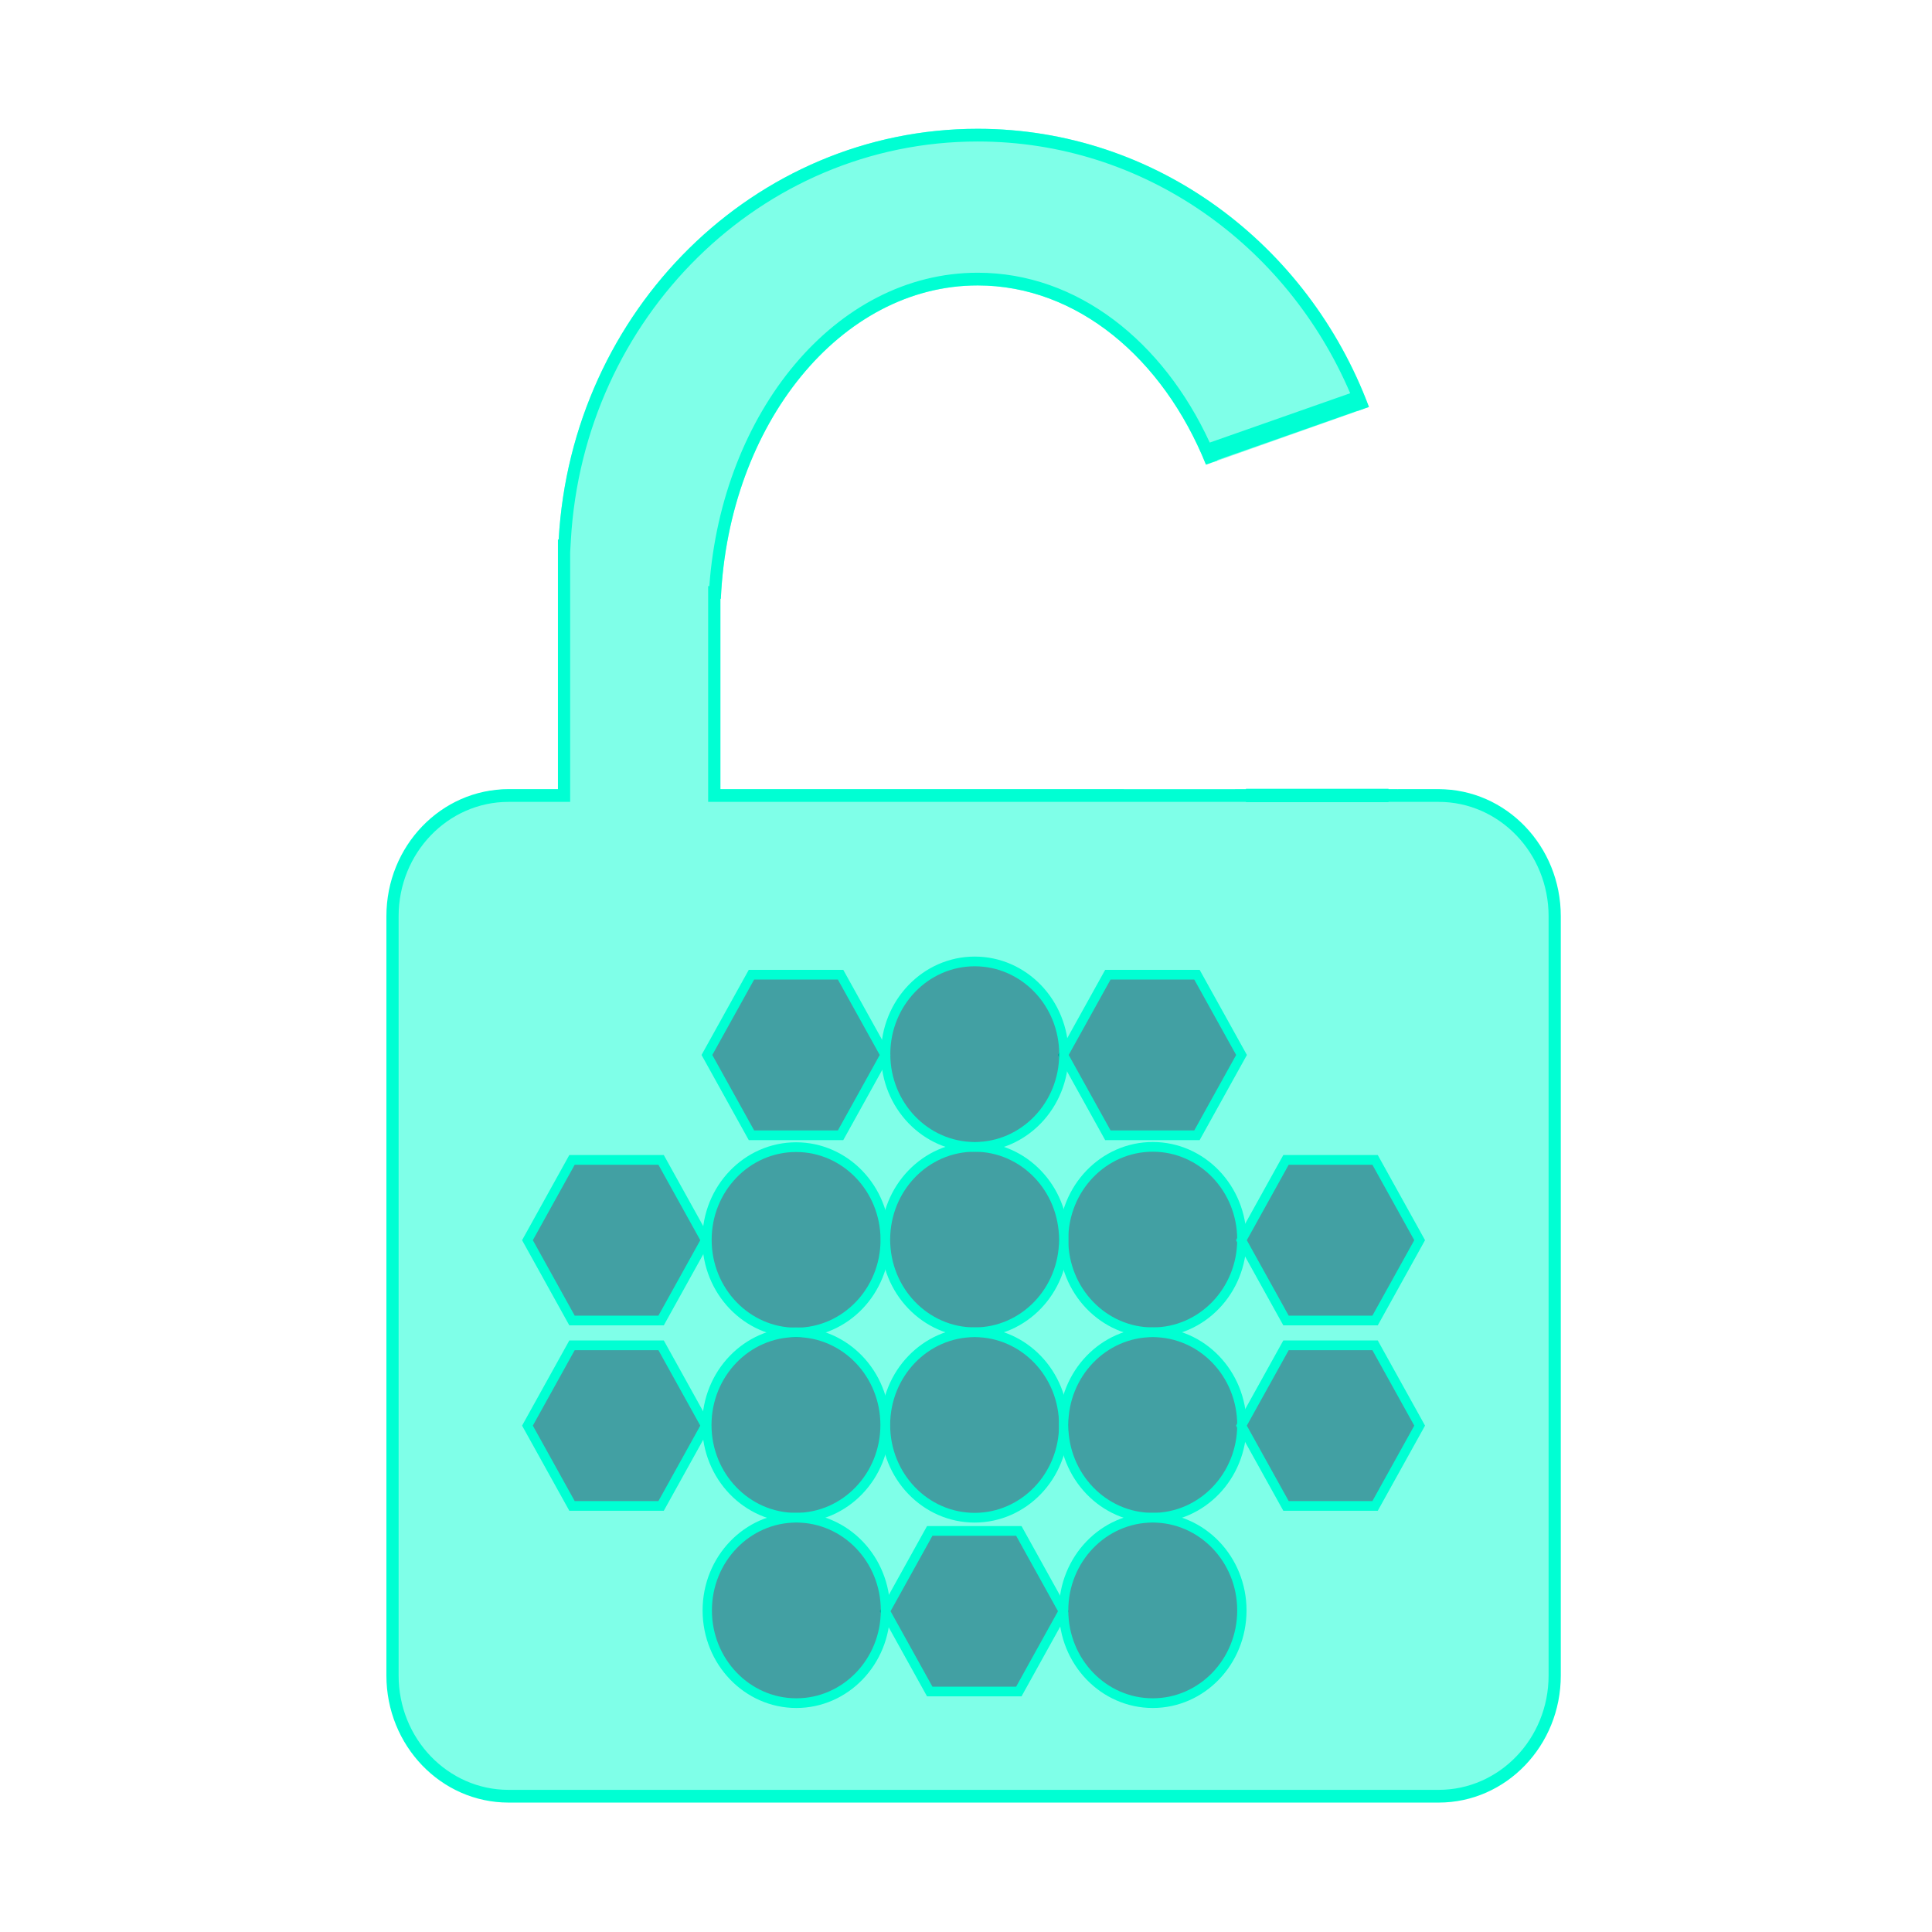 <svg width="80" height="80" viewBox="0 0 80 80" fill="none" xmlns="http://www.w3.org/2000/svg">
<path fill-rule="evenodd" clip-rule="evenodd" d="M56.687 16.854C54.161 10.111 47.86 5.333 40.486 5.333C31.234 5.333 23.67 12.855 23.135 22.343H23.105V23.346L23.105 23.419L23.105 23.492V32.678L21.145 32.678C18.352 32.678 16.088 35.033 16.088 37.939V69.027C16.088 71.933 18.352 74.289 21.145 74.289H59.319C62.112 74.289 64.376 71.933 64.376 69.027V37.939C64.376 35.033 62.112 32.678 59.319 32.678L57.895 32.678L57.906 32.791H46.528L46.538 32.678H29.831V24.794H29.849C30.177 17.557 34.814 11.819 40.486 11.819C44.597 11.819 48.163 14.832 49.941 19.245L56.687 16.854Z" fill="#00FFD3" fill-opacity="0.5"/>
<path fill-rule="evenodd" clip-rule="evenodd" d="M57.495 32.676H57.866V32.678L59.572 32.678C62.365 32.678 64.629 35.033 64.629 37.939V69.379C64.629 72.285 62.365 74.641 59.572 74.641H21.057C18.264 74.641 16 72.285 16 69.379V37.939C16 35.033 18.264 32.678 21.057 32.678L23.103 32.678V23.492L23.103 23.419L23.103 23.346V22.343H23.133C23.668 12.855 31.232 5.333 40.484 5.333C47.857 5.333 54.158 10.109 56.684 16.85L56.205 17.02L56.202 17.013L50.406 19.049L50.413 19.067L49.935 19.236C48.157 14.828 44.592 11.819 40.485 11.819C34.812 11.819 30.175 17.557 29.848 24.794H29.829V32.678H51.14V32.676H51.593V32.662H57.495V32.676ZM57.495 33.204L59.572 33.204C62.086 33.204 64.124 35.324 64.124 37.939V69.379C64.124 71.994 62.086 74.114 59.572 74.114H21.057C18.543 74.114 16.506 71.994 16.506 69.379V37.939C16.506 35.324 18.543 33.204 21.057 33.204L23.609 33.204L23.609 23.492L23.609 23.49L23.609 23.419L23.609 23.348V22.869L23.638 22.374C24.157 13.162 31.502 5.859 40.484 5.859C47.363 5.859 53.281 10.141 55.909 16.283L50.093 18.326C48.166 14.144 44.622 11.293 40.485 11.293C34.587 11.293 29.895 17.087 29.372 24.268H29.323V33.204H51.593V33.215H57.495V33.204Z" fill="#00FFD3"/>
<path fill-rule="evenodd" clip-rule="evenodd" d="M51.405 43.684L49.56 47.009H45.871L44.026 43.684L45.871 40.36H49.56L51.405 43.684Z" fill="#06435E" fill-opacity="0.5"/>
<path fill-rule="evenodd" clip-rule="evenodd" d="M45.763 40.159H49.675L51.632 43.684L49.675 47.21H45.763L43.806 43.684L45.763 40.159ZM45.986 40.561L44.252 43.684L45.986 46.808H49.452L51.186 43.684L49.452 40.561H45.986Z" fill="#00FFD3"/>
<path fill-rule="evenodd" clip-rule="evenodd" d="M44.029 66.717L42.184 70.042H38.495L36.65 66.717L38.495 63.392H42.184L44.029 66.717Z" fill="#06435E" fill-opacity="0.5"/>
<path fill-rule="evenodd" clip-rule="evenodd" d="M38.387 63.191H42.299L44.255 66.717L42.299 70.243H38.387L36.43 66.717L38.387 63.191ZM38.61 63.593L36.876 66.717L38.61 69.841H42.076L43.809 66.717L42.076 63.593H38.61Z" fill="#00FFD3"/>
<path d="M32.963 55.179C35.001 55.179 36.653 53.46 36.653 51.34C36.653 49.219 35.001 47.501 32.963 47.501C30.926 47.501 29.274 49.219 29.274 51.34C29.274 53.46 30.926 55.179 32.963 55.179Z" fill="#06435E" fill-opacity="0.5"/>
<path fill-rule="evenodd" clip-rule="evenodd" d="M32.964 47.702C31.033 47.702 29.468 49.33 29.468 51.34C29.468 53.349 31.033 54.978 32.964 54.978C34.895 54.978 36.461 53.349 36.461 51.34C36.461 49.33 34.895 47.702 32.964 47.702ZM29.082 51.34C29.082 49.108 30.82 47.3 32.964 47.3C35.109 47.3 36.847 49.108 36.847 51.34C36.847 53.571 35.109 55.38 32.964 55.38C30.82 55.38 29.082 53.571 29.082 51.34Z" fill="#00FFD3"/>
<path d="M47.732 55.167C49.77 55.167 51.421 53.448 51.421 51.328C51.421 49.208 49.77 47.489 47.732 47.489C45.694 47.489 44.042 49.208 44.042 51.328C44.042 53.448 45.694 55.167 47.732 55.167Z" fill="#06435E" fill-opacity="0.5"/>
<path fill-rule="evenodd" clip-rule="evenodd" d="M47.733 47.69C45.802 47.69 44.236 49.319 44.236 51.328C44.236 53.337 45.802 54.966 47.733 54.966C49.664 54.966 51.23 53.337 51.23 51.328C51.23 49.319 49.664 47.69 47.733 47.69ZM43.85 51.328C43.85 49.097 45.589 47.288 47.733 47.288C49.877 47.288 51.616 49.097 51.616 51.328C51.616 53.559 49.877 55.368 47.733 55.368C45.589 55.368 43.85 53.559 43.85 51.328Z" fill="#00FFD3"/>
<path d="M40.356 55.167C42.394 55.167 44.045 53.448 44.045 51.328C44.045 49.208 42.394 47.489 40.356 47.489C38.318 47.489 36.666 49.208 36.666 51.328C36.666 53.448 38.318 55.167 40.356 55.167Z" fill="#06435E" fill-opacity="0.5"/>
<path fill-rule="evenodd" clip-rule="evenodd" d="M40.357 47.69C38.426 47.69 36.86 49.319 36.86 51.328C36.86 53.337 38.426 54.966 40.357 54.966C42.288 54.966 43.853 53.337 43.853 51.328C43.853 49.319 42.288 47.69 40.357 47.69ZM36.474 51.328C36.474 49.097 38.213 47.288 40.357 47.288C42.501 47.288 44.239 49.097 44.239 51.328C44.239 53.559 42.501 55.368 40.357 55.368C38.213 55.368 36.474 53.559 36.474 51.328Z" fill="#00FFD3"/>
<path d="M40.356 62.845C42.394 62.845 44.045 61.126 44.045 59.006C44.045 56.886 42.394 55.167 40.356 55.167C38.318 55.167 36.666 56.886 36.666 59.006C36.666 61.126 38.318 62.845 40.356 62.845Z" fill="#06435E" fill-opacity="0.5"/>
<path fill-rule="evenodd" clip-rule="evenodd" d="M40.357 55.368C38.426 55.368 36.86 56.997 36.86 59.006C36.86 61.016 38.426 62.644 40.357 62.644C42.288 62.644 43.853 61.016 43.853 59.006C43.853 56.997 42.288 55.368 40.357 55.368ZM36.474 59.006C36.474 56.775 38.213 54.966 40.357 54.966C42.501 54.966 44.239 56.775 44.239 59.006C44.239 61.237 42.501 63.046 40.357 63.046C38.213 63.046 36.474 61.237 36.474 59.006Z" fill="#00FFD3"/>
<path d="M32.958 62.845C34.995 62.845 36.647 61.126 36.647 59.006C36.647 56.886 34.995 55.167 32.958 55.167C30.92 55.167 29.268 56.886 29.268 59.006C29.268 61.126 30.92 62.845 32.958 62.845Z" fill="#06435E" fill-opacity="0.5"/>
<path fill-rule="evenodd" clip-rule="evenodd" d="M32.959 55.368C31.028 55.368 29.462 56.997 29.462 59.006C29.462 61.016 31.028 62.644 32.959 62.644C34.89 62.644 36.455 61.016 36.455 59.006C36.455 56.997 34.89 55.368 32.959 55.368ZM29.076 59.006C29.076 56.775 30.815 54.966 32.959 54.966C35.103 54.966 36.842 56.775 36.842 59.006C36.842 61.237 35.103 63.046 32.959 63.046C30.815 63.046 29.076 61.237 29.076 59.006Z" fill="#00FFD3"/>
<path d="M47.732 62.845C49.77 62.845 51.421 61.127 51.421 59.006C51.421 56.886 49.77 55.167 47.732 55.167C45.694 55.167 44.042 56.886 44.042 59.006C44.042 61.127 45.694 62.845 47.732 62.845Z" fill="#06435E" fill-opacity="0.5"/>
<path fill-rule="evenodd" clip-rule="evenodd" d="M47.733 55.368C45.802 55.368 44.236 56.997 44.236 59.006C44.236 61.016 45.802 62.644 47.733 62.644C49.664 62.644 51.23 61.016 51.23 59.006C51.23 56.997 49.664 55.368 47.733 55.368ZM43.85 59.006C43.85 56.775 45.589 54.966 47.733 54.966C49.877 54.966 51.616 56.775 51.616 59.006C51.616 61.237 49.877 63.046 47.733 63.046C45.589 63.046 43.85 61.237 43.85 59.006Z" fill="#00FFD3"/>
<path fill-rule="evenodd" clip-rule="evenodd" d="M58.786 51.354L56.942 54.679H53.252L51.407 51.354L53.252 48.029H56.942L58.786 51.354Z" fill="#06435E" fill-opacity="0.5"/>
<path fill-rule="evenodd" clip-rule="evenodd" d="M53.139 47.828H57.051L59.008 51.354L57.051 54.88H53.139L51.182 51.354L53.139 47.828ZM53.362 48.23L51.628 51.354L53.362 54.478H56.828L58.562 51.354L56.828 48.23H53.362Z" fill="#00FFD3"/>
<path fill-rule="evenodd" clip-rule="evenodd" d="M58.786 59.032L56.942 62.357H53.252L51.407 59.032L53.252 55.707H56.942L58.786 59.032Z" fill="#06435E" fill-opacity="0.5"/>
<path fill-rule="evenodd" clip-rule="evenodd" d="M53.139 55.506H57.051L59.008 59.032L57.051 62.557H53.139L51.182 59.032L53.139 55.506ZM53.362 55.908L51.628 59.032L53.362 62.156H56.828L58.562 59.032L56.828 55.908H53.362Z" fill="#00FFD3"/>
<path fill-rule="evenodd" clip-rule="evenodd" d="M29.222 51.354L27.377 54.679H23.688L21.843 51.354L23.688 48.029H27.377L29.222 51.354Z" fill="#06435E" fill-opacity="0.5"/>
<path fill-rule="evenodd" clip-rule="evenodd" d="M23.574 47.828H27.487L29.443 51.354L27.487 54.88H23.574L21.618 51.354L23.574 47.828ZM23.797 48.23L22.064 51.354L23.797 54.478H27.264L28.997 51.354L27.264 48.23H23.797Z" fill="#00FFD3"/>
<path fill-rule="evenodd" clip-rule="evenodd" d="M29.222 59.032L27.377 62.357H23.688L21.843 59.032L23.688 55.707H27.377L29.222 59.032Z" fill="#06435E" fill-opacity="0.5"/>
<path fill-rule="evenodd" clip-rule="evenodd" d="M23.574 55.506H27.487L29.443 59.032L27.487 62.557H23.574L21.618 59.032L23.574 55.506ZM23.797 55.908L22.064 59.032L23.797 62.156H27.264L28.997 59.032L27.264 55.908H23.797Z" fill="#00FFD3"/>
<path d="M40.361 47.489C42.399 47.489 44.051 45.77 44.051 43.65C44.051 41.53 42.399 39.811 40.361 39.811C38.324 39.811 36.672 41.53 36.672 43.65C36.672 45.77 38.324 47.489 40.361 47.489Z" fill="#06435E" fill-opacity="0.5"/>
<path fill-rule="evenodd" clip-rule="evenodd" d="M40.362 40.012C38.431 40.012 36.866 41.641 36.866 43.65C36.866 45.659 38.431 47.288 40.362 47.288C42.293 47.288 43.859 45.659 43.859 43.65C43.859 41.641 42.293 40.012 40.362 40.012ZM36.48 43.65C36.48 41.419 38.218 39.61 40.362 39.61C42.507 39.61 44.245 41.419 44.245 43.65C44.245 45.881 42.507 47.69 40.362 47.69C38.218 47.69 36.48 45.881 36.48 43.65Z" fill="#00FFD3"/>
<path d="M32.974 70.523C35.012 70.523 36.664 68.805 36.664 66.684C36.664 64.564 35.012 62.845 32.974 62.845C30.936 62.845 29.285 64.564 29.285 66.684C29.285 68.805 30.936 70.523 32.974 70.523Z" fill="#06435E" fill-opacity="0.5"/>
<path fill-rule="evenodd" clip-rule="evenodd" d="M32.975 63.046C31.044 63.046 29.479 64.675 29.479 66.684C29.479 68.694 31.044 70.323 32.975 70.323C34.906 70.323 36.472 68.694 36.472 66.684C36.472 64.675 34.906 63.046 32.975 63.046ZM29.093 66.684C29.093 64.453 30.831 62.644 32.975 62.644C35.12 62.644 36.858 64.453 36.858 66.684C36.858 68.915 35.12 70.724 32.975 70.724C30.831 70.724 29.093 68.915 29.093 66.684Z" fill="#00FFD3"/>
<path d="M47.732 70.523C49.77 70.523 51.421 68.805 51.421 66.684C51.421 64.564 49.77 62.845 47.732 62.845C45.694 62.845 44.042 64.564 44.042 66.684C44.042 68.805 45.694 70.523 47.732 70.523Z" fill="#06435E" fill-opacity="0.5"/>
<path fill-rule="evenodd" clip-rule="evenodd" d="M47.733 63.046C45.802 63.046 44.236 64.675 44.236 66.684C44.236 68.694 45.802 70.323 47.733 70.323C49.664 70.323 51.23 68.694 51.23 66.684C51.23 64.675 49.664 63.046 47.733 63.046ZM43.85 66.684C43.85 64.453 45.589 62.644 47.733 62.644C49.877 62.644 51.616 64.453 51.616 66.684C51.616 68.915 49.877 70.724 47.733 70.724C45.589 70.724 43.85 68.915 43.85 66.684Z" fill="#00FFD3"/>
<path fill-rule="evenodd" clip-rule="evenodd" d="M36.653 43.684L34.808 47.009H31.119L29.274 43.684L31.119 40.36H34.808L36.653 43.684Z" fill="#06435E" fill-opacity="0.5"/>
<path fill-rule="evenodd" clip-rule="evenodd" d="M31.005 40.159H34.918L36.874 43.684L34.918 47.21H31.005L29.049 43.684L31.005 40.159ZM31.228 40.561L29.495 43.684L31.228 46.808H34.695L36.428 43.684L34.695 40.561H31.228Z" fill="#00FFD3"/>
</svg>
